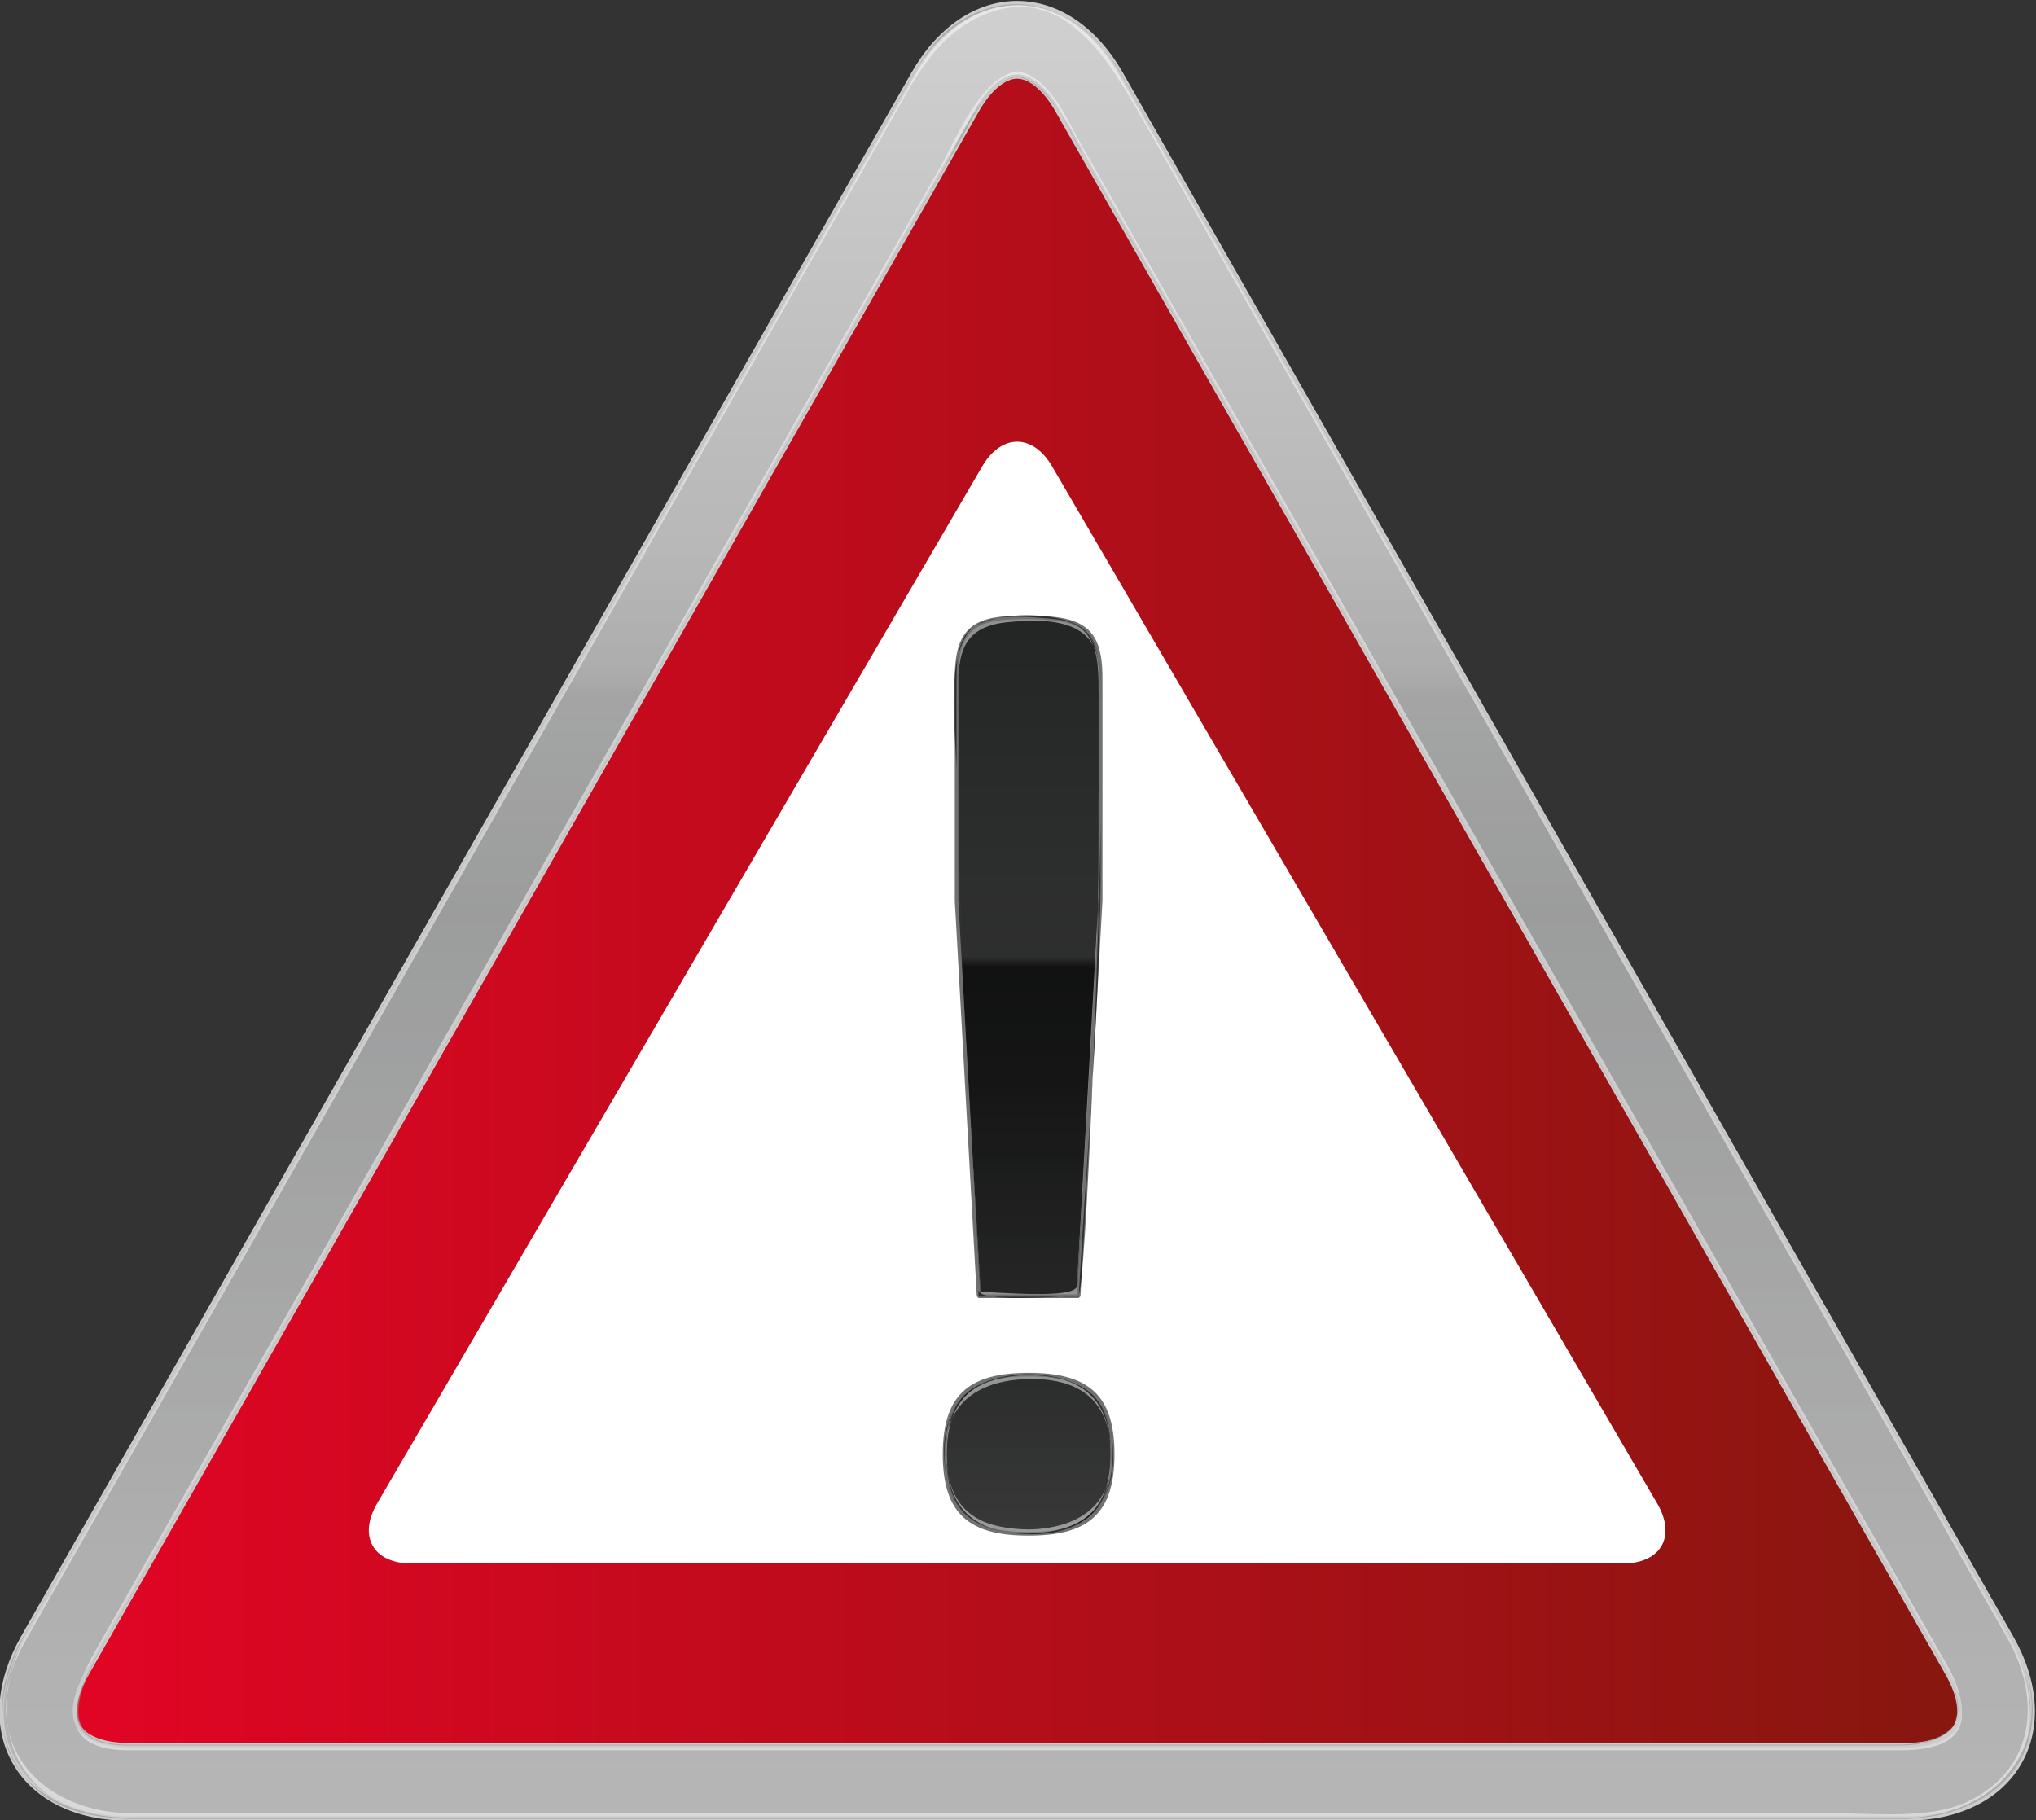 <?xml version="1.0" encoding="UTF-8" standalone="no"?>
<!-- Created with Inkscape (http://www.inkscape.org/) -->

<svg
   xmlns:dc="http://purl.org/dc/elements/1.1/"
   xmlns:cc="http://creativecommons.org/ns#"
   xmlns:rdf="http://www.w3.org/1999/02/22-rdf-syntax-ns#"
   xmlns:svg="http://www.w3.org/2000/svg"
   xmlns="http://www.w3.org/2000/svg"
   xmlns:sodipodi="http://sodipodi.sourceforge.net/DTD/sodipodi-0.dtd"
   xmlns:inkscape="http://www.inkscape.org/namespaces/inkscape"
   version="1.1"
   id="svg2"
   xml:space="preserve"
   width="371.022"
   height="331.731"
   viewBox="0 0 371.022 331.731"
   sodipodi:docname="Warning.svg"
   inkscape:version="0.92.1 r15371"><rect x="0" y="0" width="371.022" height="331.731" fill="#333333" stroke="none"/><defs
     id="defs6"><linearGradient
       x1="0"
       y1="0"
       x2="1"
       y2="0"
       gradientUnits="userSpaceOnUse"
       gradientTransform="matrix(-1.04e-5,238.167,238.167,1.04e-5,459.691,266.031)"
       spreadMethod="pad"
       id="linearGradient34"><stop
         style="stop-opacity:1;stop-color:#c7c6c7"
         offset="0"
         id="stop24" /><stop
         style="stop-opacity:1;stop-color:#b1b2b2"
         offset="0.618"
         id="stop26" /><stop
         style="stop-opacity:1;stop-color:#bebebe"
         offset="0.629"
         id="stop28" /><stop
         style="stop-opacity:1;stop-color:#b8b8b8"
         offset="0.983"
         id="stop30" /><stop
         style="stop-opacity:1;stop-color:#b8b8b8"
         offset="1"
         id="stop32" /></linearGradient><clipPath
       clipPathUnits="userSpaceOnUse"
       id="clipPath44"><path
         d="M 0,595.28 H 841.89 V 0 H 0 Z"
         id="path42"
         inkscape:connector-curvature="0" /></clipPath><clipPath
       clipPathUnits="userSpaceOnUse"
       id="clipPath52"><path
         d="M 325.86,504.199 H 593.523 V 266.031 H 325.86 Z"
         id="path50"
         inkscape:connector-curvature="0" /></clipPath><linearGradient
       x1="0"
       y1="0"
       x2="1"
       y2="0"
       gradientUnits="userSpaceOnUse"
       gradientTransform="matrix(-1.04e-5,238.167,238.167,1.04e-5,459.691,266.031)"
       spreadMethod="pad"
       id="linearGradient66"><stop
         style="stop-opacity:1;stop-color:#a6a6a6"
         offset="0"
         id="stop58" /><stop
         style="stop-opacity:1;stop-color:#838484"
         offset="0.5"
         id="stop60" /><stop
         style="stop-opacity:1;stop-color:#a6a6a6"
         offset="0.695"
         id="stop62" /><stop
         style="stop-opacity:1;stop-color:#a6a6a6"
         offset="1"
         id="stop64" /></linearGradient><clipPath
       clipPathUnits="userSpaceOnUse"
       id="clipPath88"><path
         d="M 325.86,504.199 H 593.523 V 266.031 H 325.86 Z"
         id="path86"
         inkscape:connector-curvature="0" /></clipPath><clipPath
       clipPathUnits="userSpaceOnUse"
       id="clipPath92"><path
         d="m 469.525,497.076 c -5.408,9.497 -14.255,9.497 -19.664,0 L 328.146,283.299 c -5.407,-9.497 -0.89,-17.268 10.039,-17.268 h 243.014 c 10.928,0 15.446,7.771 10.039,17.268 z"
         id="path90"
         inkscape:connector-curvature="0" /></clipPath><linearGradient
       x1="0"
       y1="0"
       x2="1"
       y2="0"
       gradientUnits="userSpaceOnUse"
       gradientTransform="matrix(-1.04e-5,-238.168,-238.168,1.04e-5,459.691,504.199)"
       spreadMethod="pad"
       id="linearGradient114"><stop
         style="stop-opacity:0.77;stop-color:#ffffff"
         offset="0"
         id="stop98" /><stop
         style="stop-opacity:0.65;stop-color:#ffffff"
         offset="0.203"
         id="stop100" /><stop
         style="stop-opacity:0.65;stop-color:#ffffff"
         offset="0.276"
         id="stop102" /><stop
         style="stop-opacity:0.65;stop-color:#ffffff"
         offset="0.346"
         id="stop104" /><stop
         style="stop-opacity:0.65;stop-color:#ffffff"
         offset="0.394"
         id="stop106" /><stop
         style="stop-opacity:0;stop-color:#ffffff"
         offset="0.511"
         id="stop108" /><stop
         style="stop-opacity:0.16;stop-color:#ffffff"
         offset="0.609"
         id="stop110" /><stop
         style="stop-opacity:0.16;stop-color:#ffffff"
         offset="1"
         id="stop112" /></linearGradient><mask
       maskUnits="userSpaceOnUse"
       x="0"
       y="0"
       width="1"
       height="1"
       id="mask116"><g
         id="g126"><g
           id="g124"><g
             id="g122"><g
               id="g120"><path
                 d="M -32768,32767 H 32767 V -32768 H -32768 Z"
                 style="fill:url(#linearGradient114);stroke:none"
                 id="path118"
                 inkscape:connector-curvature="0" /></g></g></g></g></mask><linearGradient
       x1="0"
       y1="0"
       x2="1"
       y2="0"
       gradientUnits="userSpaceOnUse"
       gradientTransform="matrix(-1.04e-5,-238.168,-238.168,1.04e-5,459.691,504.199)"
       spreadMethod="pad"
       id="linearGradient144"><stop
         style="stop-opacity:1;stop-color:#ffffff"
         offset="0"
         id="stop128" /><stop
         style="stop-opacity:1;stop-color:#ffffff"
         offset="0.203"
         id="stop130" /><stop
         style="stop-opacity:1;stop-color:#ffffff"
         offset="0.276"
         id="stop132" /><stop
         style="stop-opacity:1;stop-color:#ffffff"
         offset="0.346"
         id="stop134" /><stop
         style="stop-opacity:1;stop-color:#ffffff"
         offset="0.394"
         id="stop136" /><stop
         style="stop-opacity:1;stop-color:#ffffff"
         offset="0.511"
         id="stop138" /><stop
         style="stop-opacity:1;stop-color:#1b1c1c"
         offset="0.609"
         id="stop140" /><stop
         style="stop-opacity:1;stop-color:#1b1c1c"
         offset="1"
         id="stop142" /></linearGradient><clipPath
       clipPathUnits="userSpaceOnUse"
       id="clipPath170"><path
         d="M 326.505,504.108 H 593.259 V 266.021 H 326.505 Z"
         id="path168"
         inkscape:connector-curvature="0" /></clipPath><clipPath
       clipPathUnits="userSpaceOnUse"
       id="clipPath190"><path
         d="M 325.865,503.841 H 593.653 V 265.913 H 325.865 Z"
         id="path188"
         inkscape:connector-curvature="0" /></clipPath><linearGradient
       x1="0"
       y1="0"
       x2="1"
       y2="0"
       gradientUnits="userSpaceOnUse"
       gradientTransform="matrix(267.664,0,0,-267.664,325.86,385.115)"
       spreadMethod="pad"
       id="linearGradient218"><stop
         style="stop-opacity:1;stop-color:#e40425"
         offset="0"
         id="stop212" /><stop
         style="stop-opacity:1;stop-color:#86170f"
         offset="0.983"
         id="stop214" /><stop
         style="stop-opacity:1;stop-color:#86170f"
         offset="1"
         id="stop216" /></linearGradient><clipPath
       clipPathUnits="userSpaceOnUse"
       id="clipPath228"><path
         d="M 0,595.28 H 841.89 V 0 H 0 Z"
         id="path226"
         inkscape:connector-curvature="0" /></clipPath><clipPath
       clipPathUnits="userSpaceOnUse"
       id="clipPath236"><path
         d="M 325.86,504.199 H 593.523 V 266.031 H 325.86 Z"
         id="path234"
         inkscape:connector-curvature="0" /></clipPath><clipPath
       clipPathUnits="userSpaceOnUse"
       id="clipPath240"><path
         d="m 469.525,497.076 c -5.408,9.497 -14.255,9.497 -19.664,0 L 328.146,283.299 c -5.407,-9.497 -0.89,-17.268 10.039,-17.268 h 243.014 c 10.928,0 15.446,7.771 10.039,17.268 z"
         id="path238"
         inkscape:connector-curvature="0" /></clipPath><radialGradient
       fx="0"
       fy="0"
       cx="0"
       cy="0"
       r="1"
       gradientUnits="userSpaceOnUse"
       gradientTransform="matrix(197.606,0,0,-96.493,498.533,305.095)"
       spreadMethod="pad"
       id="radialGradient254"><stop
         style="stop-opacity:0;stop-color:#ffffff"
         offset="0"
         id="stop246" /><stop
         style="stop-opacity:0;stop-color:#ffffff"
         offset="0.444"
         id="stop248" /><stop
         style="stop-opacity:0;stop-color:#ffffff"
         offset="0.888"
         id="stop250" /><stop
         style="stop-opacity:0.54;stop-color:#ffffff"
         offset="1"
         id="stop252" /></radialGradient><mask
       maskUnits="userSpaceOnUse"
       x="0"
       y="0"
       width="1"
       height="1"
       id="mask256"><g
         id="g266"><g
           id="g264"><g
             id="g262"><g
               id="g260"><path
                 d="M -32768,32767 H 32767 V -32768 H -32768 Z"
                 style="fill:url(#radialGradient254);stroke:none"
                 id="path258"
                 inkscape:connector-curvature="0" /></g></g></g></g></mask><radialGradient
       fx="0"
       fy="0"
       cx="0"
       cy="0"
       r="1"
       gradientUnits="userSpaceOnUse"
       gradientTransform="matrix(197.606,0,0,-96.493,498.533,305.095)"
       spreadMethod="pad"
       id="radialGradient276"><stop
         style="stop-opacity:1;stop-color:#ffffff"
         offset="0"
         id="stop268" /><stop
         style="stop-opacity:1;stop-color:#ffffff"
         offset="0.444"
         id="stop270" /><stop
         style="stop-opacity:1;stop-color:#ffffff"
         offset="0.888"
         id="stop272" /><stop
         style="stop-opacity:1;stop-color:#ffffff"
         offset="1"
         id="stop274" /></radialGradient><clipPath
       clipPathUnits="userSpaceOnUse"
       id="clipPath302"><path
         d="M 327.379,503.075 H 592.425 V 266.981 H 327.379 Z"
         id="path300"
         inkscape:connector-curvature="0" /></clipPath><clipPath
       clipPathUnits="userSpaceOnUse"
       id="clipPath322"><path
         d="M 325.859,504.406 H 593.743 V 265.349 H 325.859 Z"
         id="path320"
         inkscape:connector-curvature="0" /></clipPath><linearGradient
       x1="0"
       y1="0"
       x2="1"
       y2="0"
       gradientUnits="userSpaceOnUse"
       gradientTransform="matrix(-1.08e-5,248.21,248.21,1.08e-5,459.691,261.01)"
       spreadMethod="pad"
       id="linearGradient354"><stop
         style="stop-opacity:1;stop-color:#c7c6c7"
         offset="0"
         id="stop344" /><stop
         style="stop-opacity:1;stop-color:#b1b2b2"
         offset="0.618"
         id="stop346" /><stop
         style="stop-opacity:1;stop-color:#bebebe"
         offset="0.629"
         id="stop348" /><stop
         style="stop-opacity:1;stop-color:#f9f9f9"
         offset="0.983"
         id="stop350" /><stop
         style="stop-opacity:1;stop-color:#f9f9f9"
         offset="1"
         id="stop352" /></linearGradient><clipPath
       clipPathUnits="userSpaceOnUse"
       id="clipPath364"><path
         d="M 0,595.28 H 841.89 V 0 H 0 Z"
         id="path362"
         inkscape:connector-curvature="0" /></clipPath><clipPath
       clipPathUnits="userSpaceOnUse"
       id="clipPath372"><path
         d="m 320.852,509.221 h 277.68 V 261.01 h -277.68 z"
         id="path370"
         inkscape:connector-curvature="0" /></clipPath><linearGradient
       x1="0"
       y1="0"
       x2="1"
       y2="0"
       gradientUnits="userSpaceOnUse"
       gradientTransform="matrix(-1.08e-5,248.21,248.21,1.08e-5,459.691,261.01)"
       spreadMethod="pad"
       id="linearGradient386"><stop
         style="stop-opacity:1;stop-color:#a6a6a6"
         offset="0"
         id="stop378" /><stop
         style="stop-opacity:1;stop-color:#838484"
         offset="0.5"
         id="stop380" /><stop
         style="stop-opacity:1;stop-color:#a6a6a6"
         offset="0.695"
         id="stop382" /><stop
         style="stop-opacity:1;stop-color:#a6a6a6"
         offset="1"
         id="stop384" /></linearGradient><clipPath
       clipPathUnits="userSpaceOnUse"
       id="clipPath408"><path
         d="m 320.852,509.221 h 277.68 V 261.01 h -277.68 z"
         id="path406"
         inkscape:connector-curvature="0" /></clipPath><clipPath
       clipPathUnits="userSpaceOnUse"
       id="clipPath412"><path
         d="m 459.693,499.177 c -1.789,0 -3.832,-1.714 -5.467,-4.586 L 332.51,280.814 c -1.669,-2.931 -2.08,-5.55 -1.129,-7.186 0.951,-1.637 3.431,-2.575 6.804,-2.575 h 243.014 c 3.373,0 5.853,0.938 6.804,2.575 0.951,1.636 0.54,4.255 -1.129,7.186 L 465.161,494.591 c -1.636,2.872 -3.679,4.586 -5.468,4.586 M 581.199,261.01 H 338.185 c -7.045,0 -12.69,2.759 -15.487,7.57 -2.797,4.811 -2.402,11.081 1.084,17.203 l 121.716,213.778 c 3.495,6.138 8.669,9.66 14.195,9.66 5.527,0 10.701,-3.522 14.196,-9.661 L 595.602,285.783 c 3.486,-6.122 3.88,-12.392 1.084,-17.203 -2.797,-4.811 -8.442,-7.57 -15.487,-7.57"
         id="path410"
         inkscape:connector-curvature="0" /></clipPath><linearGradient
       x1="0"
       y1="0"
       x2="1"
       y2="0"
       gradientUnits="userSpaceOnUse"
       gradientTransform="matrix(-1.08e-5,-248.211,-248.211,1.08e-5,459.692,509.221)"
       spreadMethod="pad"
       id="linearGradient434"><stop
         style="stop-opacity:0.77;stop-color:#ffffff"
         offset="0"
         id="stop418" /><stop
         style="stop-opacity:0.65;stop-color:#ffffff"
         offset="0.203"
         id="stop420" /><stop
         style="stop-opacity:0.65;stop-color:#ffffff"
         offset="0.276"
         id="stop422" /><stop
         style="stop-opacity:0.65;stop-color:#ffffff"
         offset="0.346"
         id="stop424" /><stop
         style="stop-opacity:0.65;stop-color:#ffffff"
         offset="0.394"
         id="stop426" /><stop
         style="stop-opacity:0;stop-color:#ffffff"
         offset="0.511"
         id="stop428" /><stop
         style="stop-opacity:0.16;stop-color:#ffffff"
         offset="0.609"
         id="stop430" /><stop
         style="stop-opacity:0.16;stop-color:#ffffff"
         offset="1"
         id="stop432" /></linearGradient><mask
       maskUnits="userSpaceOnUse"
       x="0"
       y="0"
       width="1"
       height="1"
       id="mask436"><g
         id="g446"><g
           id="g444"><g
             id="g442"><g
               id="g440"><path
                 d="M -32768,32767 H 32767 V -32768 H -32768 Z"
                 style="fill:url(#linearGradient434);stroke:none"
                 id="path438"
                 inkscape:connector-curvature="0" /></g></g></g></g></mask><linearGradient
       x1="0"
       y1="0"
       x2="1"
       y2="0"
       gradientUnits="userSpaceOnUse"
       gradientTransform="matrix(-1.08e-5,-248.211,-248.211,1.08e-5,459.692,509.221)"
       spreadMethod="pad"
       id="linearGradient464"><stop
         style="stop-opacity:1;stop-color:#ffffff"
         offset="0"
         id="stop448" /><stop
         style="stop-opacity:1;stop-color:#ffffff"
         offset="0.203"
         id="stop450" /><stop
         style="stop-opacity:1;stop-color:#ffffff"
         offset="0.276"
         id="stop452" /><stop
         style="stop-opacity:1;stop-color:#ffffff"
         offset="0.346"
         id="stop454" /><stop
         style="stop-opacity:1;stop-color:#ffffff"
         offset="0.394"
         id="stop456" /><stop
         style="stop-opacity:1;stop-color:#ffffff"
         offset="0.511"
         id="stop458" /><stop
         style="stop-opacity:1;stop-color:#1b1c1c"
         offset="0.609"
         id="stop460" /><stop
         style="stop-opacity:1;stop-color:#1b1c1c"
         offset="1"
         id="stop462" /></linearGradient><clipPath
       clipPathUnits="userSpaceOnUse"
       id="clipPath490"><path
         d="M 321.451,509.166 H 598.172 V 260.999 H 321.451 Z"
         id="path488"
         inkscape:connector-curvature="0" /></clipPath><clipPath
       clipPathUnits="userSpaceOnUse"
       id="clipPath514"><path
         d="M 320.888,509.077 H 598.531 V 260.949 H 320.888 Z"
         id="path512"
         inkscape:connector-curvature="0" /></clipPath><linearGradient
       x1="0"
       y1="0"
       x2="1"
       y2="0"
       gradientUnits="userSpaceOnUse"
       gradientTransform="matrix(-5.5e-6,125.308,125.308,5.5e-6,461.26,299.935)"
       spreadMethod="pad"
       id="linearGradient554"><stop
         style="stop-opacity:1;stop-color:#666666"
         offset="0"
         id="stop544" /><stop
         style="stop-opacity:1;stop-color:#1b1c1c"
         offset="0.618"
         id="stop546" /><stop
         style="stop-opacity:1;stop-color:#545554"
         offset="0.629"
         id="stop548" /><stop
         style="stop-opacity:1;stop-color:#3e3e3e"
         offset="0.983"
         id="stop550" /><stop
         style="stop-opacity:1;stop-color:#3e3e3e"
         offset="1"
         id="stop552" /></linearGradient><clipPath
       clipPathUnits="userSpaceOnUse"
       id="clipPath564"><path
         d="M 0,595.28 H 841.89 V 0 H 0 Z"
         id="path562"
         inkscape:connector-curvature="0" /></clipPath><clipPath
       clipPathUnits="userSpaceOnUse"
       id="clipPath572"><path
         d="m 449.768,425.243 h 22.984 V 299.935 h -22.984 z"
         id="path570"
         inkscape:connector-curvature="0" /></clipPath><linearGradient
       x1="0"
       y1="0"
       x2="1"
       y2="0"
       gradientUnits="userSpaceOnUse"
       gradientTransform="matrix(-5.5e-6,125.308,125.308,5.5e-6,461.26,299.935)"
       spreadMethod="pad"
       id="linearGradient586"><stop
         style="stop-opacity:1;stop-color:#0c0d0d"
         offset="0"
         id="stop578" /><stop
         style="stop-opacity:1;stop-color:#000000"
         offset="0.5"
         id="stop580" /><stop
         style="stop-opacity:1;stop-color:#0c0d0d"
         offset="0.695"
         id="stop582" /><stop
         style="stop-opacity:1;stop-color:#0c0d0d"
         offset="1"
         id="stop584" /></linearGradient><clipPath
       clipPathUnits="userSpaceOnUse"
       id="clipPath608"><path
         d="m 449.768,425.243 h 22.984 V 299.935 h -22.984 z"
         id="path606"
         inkscape:connector-curvature="0" /></clipPath><clipPath
       clipPathUnits="userSpaceOnUse"
       id="clipPath612"><path
         d="m 451.41,386.496 v 30.503 c 0,7.09 2.872,8.244 9.303,8.244 7.524,0 10.396,-1.154 10.396,-8.244 v -30.503 l -3.008,-54.08 H 454.42 Z m 9.85,-64.798 c 7.935,0 11.492,-2.802 11.492,-10.882 0,-8.08 -3.557,-10.881 -11.492,-10.881 -7.936,0 -11.492,2.801 -11.492,10.881 0,8.08 3.556,10.882 11.492,10.882"
         id="path610"
         inkscape:connector-curvature="0" /></clipPath><linearGradient
       x1="0"
       y1="0"
       x2="1"
       y2="0"
       gradientUnits="userSpaceOnUse"
       gradientTransform="matrix(-5.5e-6,-125.309,-125.309,5.5e-6,461.26,425.243)"
       spreadMethod="pad"
       id="linearGradient634"><stop
         style="stop-opacity:0.77;stop-color:#ffffff"
         offset="0"
         id="stop618" /><stop
         style="stop-opacity:0.65;stop-color:#ffffff"
         offset="0.203"
         id="stop620" /><stop
         style="stop-opacity:0.65;stop-color:#ffffff"
         offset="0.276"
         id="stop622" /><stop
         style="stop-opacity:0.65;stop-color:#ffffff"
         offset="0.346"
         id="stop624" /><stop
         style="stop-opacity:0.65;stop-color:#ffffff"
         offset="0.394"
         id="stop626" /><stop
         style="stop-opacity:0;stop-color:#ffffff"
         offset="0.511"
         id="stop628" /><stop
         style="stop-opacity:0.16;stop-color:#ffffff"
         offset="0.609"
         id="stop630" /><stop
         style="stop-opacity:0.16;stop-color:#ffffff"
         offset="1"
         id="stop632" /></linearGradient><mask
       maskUnits="userSpaceOnUse"
       x="0"
       y="0"
       width="1"
       height="1"
       id="mask636"><g
         id="g646"><g
           id="g644"><g
             id="g642"><g
               id="g640"><path
                 d="M -32768,32767 H 32767 V -32768 H -32768 Z"
                 style="fill:url(#linearGradient634);stroke:none"
                 id="path638"
                 inkscape:connector-curvature="0" /></g></g></g></g></mask><linearGradient
       x1="0"
       y1="0"
       x2="1"
       y2="0"
       gradientUnits="userSpaceOnUse"
       gradientTransform="matrix(-5.5e-6,-125.309,-125.309,5.5e-6,461.26,425.243)"
       spreadMethod="pad"
       id="linearGradient664"><stop
         style="stop-opacity:1;stop-color:#ffffff"
         offset="0"
         id="stop648" /><stop
         style="stop-opacity:1;stop-color:#ffffff"
         offset="0.203"
         id="stop650" /><stop
         style="stop-opacity:1;stop-color:#ffffff"
         offset="0.276"
         id="stop652" /><stop
         style="stop-opacity:1;stop-color:#ffffff"
         offset="0.346"
         id="stop654" /><stop
         style="stop-opacity:1;stop-color:#ffffff"
         offset="0.394"
         id="stop656" /><stop
         style="stop-opacity:1;stop-color:#ffffff"
         offset="0.511"
         id="stop658" /><stop
         style="stop-opacity:1;stop-color:#1b1c1c"
         offset="0.609"
         id="stop660" /><stop
         style="stop-opacity:1;stop-color:#1b1c1c"
         offset="1"
         id="stop662" /></linearGradient><clipPath
       clipPathUnits="userSpaceOnUse"
       id="clipPath690"><path
         d="m 449.928,425.46 h 22.664 V 299.926 h -22.664 z"
         id="path688"
         inkscape:connector-curvature="0" /></clipPath><clipPath
       clipPathUnits="userSpaceOnUse"
       id="clipPath714"><path
         d="m 449.687,425.531 h 23.146 V 299.88 h -23.146 z"
         id="path712"
         inkscape:connector-curvature="0" /></clipPath><linearGradient
       x1="0"
       y1="0"
       x2="1"
       y2="0"
       gradientUnits="userSpaceOnUse"
       gradientTransform="matrix(2.47,-75.309,-75.309,-2.47,463.81,247.731)"
       spreadMethod="pad"
       id="linearGradient746"><stop
         style="stop-opacity:1;stop-color:#e30613"
         offset="0"
         id="stop740" /><stop
         style="stop-opacity:1;stop-color:#931913"
         offset="0.983"
         id="stop742" /><stop
         style="stop-opacity:1;stop-color:#931913"
         offset="1"
         id="stop744" /></linearGradient><linearGradient
       x1="0"
       y1="0"
       x2="1"
       y2="0"
       gradientUnits="userSpaceOnUse"
       gradientTransform="matrix(2.47,-75.309,-75.309,-2.47,463.81,247.731)"
       spreadMethod="pad"
       id="linearGradient768"><stop
         style="stop-opacity:1;stop-color:#e30613"
         offset="0"
         id="stop762" /><stop
         style="stop-opacity:1;stop-color:#931913"
         offset="0.983"
         id="stop764" /><stop
         style="stop-opacity:1;stop-color:#931913"
         offset="1"
         id="stop766" /></linearGradient><linearGradient
       x1="0"
       y1="0"
       x2="1"
       y2="0"
       gradientUnits="userSpaceOnUse"
       gradientTransform="matrix(2.47,-75.309,-75.309,-2.47,463.81,247.731)"
       spreadMethod="pad"
       id="linearGradient790"><stop
         style="stop-opacity:1;stop-color:#e30613"
         offset="0"
         id="stop784" /><stop
         style="stop-opacity:1;stop-color:#931913"
         offset="0.983"
         id="stop786" /><stop
         style="stop-opacity:1;stop-color:#931913"
         offset="1"
         id="stop788" /></linearGradient><linearGradient
       x1="0"
       y1="0"
       x2="1"
       y2="0"
       gradientUnits="userSpaceOnUse"
       gradientTransform="matrix(2.47,-75.309,-75.309,-2.47,463.81,247.731)"
       spreadMethod="pad"
       id="linearGradient812"><stop
         style="stop-opacity:1;stop-color:#e30613"
         offset="0"
         id="stop806" /><stop
         style="stop-opacity:1;stop-color:#931913"
         offset="0.983"
         id="stop808" /><stop
         style="stop-opacity:1;stop-color:#931913"
         offset="1"
         id="stop810" /></linearGradient><linearGradient
       x1="0"
       y1="0"
       x2="1"
       y2="0"
       gradientUnits="userSpaceOnUse"
       gradientTransform="matrix(2.47,-75.309,-75.309,-2.47,463.81,247.731)"
       spreadMethod="pad"
       id="linearGradient834"><stop
         style="stop-opacity:1;stop-color:#e30613"
         offset="0"
         id="stop828" /><stop
         style="stop-opacity:1;stop-color:#931913"
         offset="0.983"
         id="stop830" /><stop
         style="stop-opacity:1;stop-color:#931913"
         offset="1"
         id="stop832" /></linearGradient><linearGradient
       x1="0"
       y1="0"
       x2="1"
       y2="0"
       gradientUnits="userSpaceOnUse"
       gradientTransform="matrix(2.47,-75.309,-75.309,-2.47,463.81,247.731)"
       spreadMethod="pad"
       id="linearGradient856"><stop
         style="stop-opacity:1;stop-color:#e30613"
         offset="0"
         id="stop850" /><stop
         style="stop-opacity:1;stop-color:#931913"
         offset="0.983"
         id="stop852" /><stop
         style="stop-opacity:1;stop-color:#931913"
         offset="1"
         id="stop854" /></linearGradient><linearGradient
       x1="0"
       y1="0"
       x2="1"
       y2="0"
       gradientUnits="userSpaceOnUse"
       gradientTransform="matrix(2.47,-75.309,-75.309,-2.47,463.81,247.731)"
       spreadMethod="pad"
       id="linearGradient878"><stop
         style="stop-opacity:1;stop-color:#e30613"
         offset="0"
         id="stop872" /><stop
         style="stop-opacity:1;stop-color:#931913"
         offset="0.983"
         id="stop874" /><stop
         style="stop-opacity:1;stop-color:#931913"
         offset="1"
         id="stop876" /></linearGradient><linearGradient
       x1="0"
       y1="0"
       x2="1"
       y2="0"
       gradientUnits="userSpaceOnUse"
       gradientTransform="matrix(2.47,-75.309,-75.309,-2.47,463.81,247.731)"
       spreadMethod="pad"
       id="linearGradient900"><stop
         style="stop-opacity:1;stop-color:#e30613"
         offset="0"
         id="stop894" /><stop
         style="stop-opacity:1;stop-color:#931913"
         offset="0.983"
         id="stop896" /><stop
         style="stop-opacity:1;stop-color:#931913"
         offset="1"
         id="stop898" /></linearGradient><linearGradient
       x1="0"
       y1="0"
       x2="1"
       y2="0"
       gradientUnits="userSpaceOnUse"
       gradientTransform="matrix(2.47,-75.309,-75.309,-2.47,463.81,247.731)"
       spreadMethod="pad"
       id="linearGradient922"><stop
         style="stop-opacity:1;stop-color:#e30613"
         offset="0"
         id="stop916" /><stop
         style="stop-opacity:1;stop-color:#931913"
         offset="0.983"
         id="stop918" /><stop
         style="stop-opacity:1;stop-color:#931913"
         offset="1"
         id="stop920" /></linearGradient><clipPath
       clipPathUnits="userSpaceOnUse"
       id="clipPath932"><path
         d="M 0,595.28 H 841.89 V 0 H 0 Z"
         id="path930"
         inkscape:connector-curvature="0" /></clipPath><clipPath
       clipPathUnits="userSpaceOnUse"
       id="clipPath940"><path
         d="M 216.008,243.158 H 714.185 V 173.865 H 216.008 Z"
         id="path938"
         inkscape:connector-curvature="0" /></clipPath><clipPath
       clipPathUnits="userSpaceOnUse"
       id="clipPath944"><path
         d="m 216.008,241.556 h 13.36 v -66.087 h -13.36 z"
         id="path942"
         inkscape:connector-curvature="0" /></clipPath><radialGradient
       fx="0"
       fy="0"
       cx="0"
       cy="0"
       r="1"
       gradientUnits="userSpaceOnUse"
       gradientTransform="matrix(340.847,0,0,-166.439,537.389,185.23)"
       spreadMethod="pad"
       id="radialGradient958"><stop
         style="stop-opacity:0;stop-color:#ffffff"
         offset="0"
         id="stop950" /><stop
         style="stop-opacity:0;stop-color:#ffffff"
         offset="0.444"
         id="stop952" /><stop
         style="stop-opacity:0;stop-color:#ffffff"
         offset="0.888"
         id="stop954" /><stop
         style="stop-opacity:0.54;stop-color:#ffffff"
         offset="1"
         id="stop956" /></radialGradient><mask
       maskUnits="userSpaceOnUse"
       x="0"
       y="0"
       width="1"
       height="1"
       id="mask960"><g
         id="g970"><g
           id="g968"><g
             id="g966"><g
               id="g964"><path
                 d="M -32768,32767 H 32767 V -32768 H -32768 Z"
                 style="fill:url(#radialGradient958);stroke:none"
                 id="path962"
                 inkscape:connector-curvature="0" /></g></g></g></g></mask><radialGradient
       fx="0"
       fy="0"
       cx="0"
       cy="0"
       r="1"
       gradientUnits="userSpaceOnUse"
       gradientTransform="matrix(340.847,0,0,-166.439,537.389,185.23)"
       spreadMethod="pad"
       id="radialGradient980"><stop
         style="stop-opacity:1;stop-color:#ffffff"
         offset="0"
         id="stop972" /><stop
         style="stop-opacity:1;stop-color:#ffffff"
         offset="0.444"
         id="stop974" /><stop
         style="stop-opacity:1;stop-color:#ffffff"
         offset="0.888"
         id="stop976" /><stop
         style="stop-opacity:1;stop-color:#ffffff"
         offset="1"
         id="stop978" /></radialGradient><clipPath
       clipPathUnits="userSpaceOnUse"
       id="clipPath984"><path
         d="m 241.75,241.556 h 21.554 l 11.222,-46.849 h 0.178 l 11.579,46.849 h 21.286 v -66.087 h -12.825 v 49.877 h -0.179 l -13.627,-49.877 h -12.736 l -13.449,49.877 h -0.178 V 175.469 H 241.75 Z"
         id="path982"
         inkscape:connector-curvature="0" /></clipPath><radialGradient
       fx="0"
       fy="0"
       cx="0"
       cy="0"
       r="1"
       gradientUnits="userSpaceOnUse"
       gradientTransform="matrix(340.847,0,0,-166.439,537.389,185.23)"
       spreadMethod="pad"
       id="radialGradient998"><stop
         style="stop-opacity:0;stop-color:#ffffff"
         offset="0"
         id="stop990" /><stop
         style="stop-opacity:0;stop-color:#ffffff"
         offset="0.444"
         id="stop992" /><stop
         style="stop-opacity:0;stop-color:#ffffff"
         offset="0.888"
         id="stop994" /><stop
         style="stop-opacity:0.54;stop-color:#ffffff"
         offset="1"
         id="stop996" /></radialGradient><mask
       maskUnits="userSpaceOnUse"
       x="0"
       y="0"
       width="1"
       height="1"
       id="mask1000"><g
         id="g1010"><g
           id="g1008"><g
             id="g1006"><g
               id="g1004"><path
                 d="M -32768,32767 H 32767 V -32768 H -32768 Z"
                 style="fill:url(#radialGradient998);stroke:none"
                 id="path1002"
                 inkscape:connector-curvature="0" /></g></g></g></g></mask><radialGradient
       fx="0"
       fy="0"
       cx="0"
       cy="0"
       r="1"
       gradientUnits="userSpaceOnUse"
       gradientTransform="matrix(340.847,0,0,-166.439,537.389,185.23)"
       spreadMethod="pad"
       id="radialGradient1020"><stop
         style="stop-opacity:1;stop-color:#ffffff"
         offset="0"
         id="stop1012" /><stop
         style="stop-opacity:1;stop-color:#ffffff"
         offset="0.444"
         id="stop1014" /><stop
         style="stop-opacity:1;stop-color:#ffffff"
         offset="0.888"
         id="stop1016" /><stop
         style="stop-opacity:1;stop-color:#ffffff"
         offset="1"
         id="stop1018" /></radialGradient><clipPath
       clipPathUnits="userSpaceOnUse"
       id="clipPath1024"><path
         d="m 334.294,208.602 h 12.915 c 4.454,0 9.797,2.493 9.797,10.242 0,9.085 -6.234,9.351 -12.914,9.351 h -9.798 z m -13.359,32.954 h 27.877 c 14.162,0 21.554,-6.502 21.554,-21.644 0,-15.052 -10.242,-23.067 -22.979,-23.067 h -13.093 v -21.376 h -13.359 z"
         id="path1022"
         inkscape:connector-curvature="0" /></clipPath><radialGradient
       fx="0"
       fy="0"
       cx="0"
       cy="0"
       r="1"
       gradientUnits="userSpaceOnUse"
       gradientTransform="matrix(340.847,0,0,-166.439,537.389,185.23)"
       spreadMethod="pad"
       id="radialGradient1038"><stop
         style="stop-opacity:0;stop-color:#ffffff"
         offset="0"
         id="stop1030" /><stop
         style="stop-opacity:0;stop-color:#ffffff"
         offset="0.444"
         id="stop1032" /><stop
         style="stop-opacity:0;stop-color:#ffffff"
         offset="0.888"
         id="stop1034" /><stop
         style="stop-opacity:0.54;stop-color:#ffffff"
         offset="1"
         id="stop1036" /></radialGradient><mask
       maskUnits="userSpaceOnUse"
       x="0"
       y="0"
       width="1"
       height="1"
       id="mask1040"><g
         id="g1050"><g
           id="g1048"><g
             id="g1046"><g
               id="g1044"><path
                 d="M -32768,32767 H 32767 V -32768 H -32768 Z"
                 style="fill:url(#radialGradient1038);stroke:none"
                 id="path1042"
                 inkscape:connector-curvature="0" /></g></g></g></g></mask><radialGradient
       fx="0"
       fy="0"
       cx="0"
       cy="0"
       r="1"
       gradientUnits="userSpaceOnUse"
       gradientTransform="matrix(340.847,0,0,-166.439,537.389,185.23)"
       spreadMethod="pad"
       id="radialGradient1060"><stop
         style="stop-opacity:1;stop-color:#ffffff"
         offset="0"
         id="stop1052" /><stop
         style="stop-opacity:1;stop-color:#ffffff"
         offset="0.444"
         id="stop1054" /><stop
         style="stop-opacity:1;stop-color:#ffffff"
         offset="0.888"
         id="stop1056" /><stop
         style="stop-opacity:1;stop-color:#ffffff"
         offset="1"
         id="stop1058" /></radialGradient><clipPath
       clipPathUnits="userSpaceOnUse"
       id="clipPath1064"><path
         d="m 405.819,229.265 c -11.846,0 -15.854,-8.908 -15.854,-19.328 0,-11.133 3.118,-24.315 15.854,-24.315 12.736,0 15.853,13.182 15.853,24.315 0,10.42 -4.007,19.328 -15.853,19.328 m 0,-55.4 c -21.376,0 -28.679,18.348 -28.679,36.873 0,19.951 7.125,32.42 28.679,32.42 21.554,0 28.679,-12.469 28.679,-32.42 0,-18.525 -7.304,-36.873 -28.679,-36.873"
         id="path1062"
         inkscape:connector-curvature="0" /></clipPath><radialGradient
       fx="0"
       fy="0"
       cx="0"
       cy="0"
       r="1"
       gradientUnits="userSpaceOnUse"
       gradientTransform="matrix(340.847,0,0,-166.439,537.389,185.23)"
       spreadMethod="pad"
       id="radialGradient1078"><stop
         style="stop-opacity:0;stop-color:#ffffff"
         offset="0"
         id="stop1070" /><stop
         style="stop-opacity:0;stop-color:#ffffff"
         offset="0.444"
         id="stop1072" /><stop
         style="stop-opacity:0;stop-color:#ffffff"
         offset="0.888"
         id="stop1074" /><stop
         style="stop-opacity:0.54;stop-color:#ffffff"
         offset="1"
         id="stop1076" /></radialGradient><mask
       maskUnits="userSpaceOnUse"
       x="0"
       y="0"
       width="1"
       height="1"
       id="mask1080"><g
         id="g1090"><g
           id="g1088"><g
             id="g1086"><g
               id="g1084"><path
                 d="M -32768,32767 H 32767 V -32768 H -32768 Z"
                 style="fill:url(#radialGradient1078);stroke:none"
                 id="path1082"
                 inkscape:connector-curvature="0" /></g></g></g></g></mask><radialGradient
       fx="0"
       fy="0"
       cx="0"
       cy="0"
       r="1"
       gradientUnits="userSpaceOnUse"
       gradientTransform="matrix(340.847,0,0,-166.439,537.389,185.23)"
       spreadMethod="pad"
       id="radialGradient1100"><stop
         style="stop-opacity:1;stop-color:#ffffff"
         offset="0"
         id="stop1092" /><stop
         style="stop-opacity:1;stop-color:#ffffff"
         offset="0.444"
         id="stop1094" /><stop
         style="stop-opacity:1;stop-color:#ffffff"
         offset="0.888"
         id="stop1096" /><stop
         style="stop-opacity:1;stop-color:#ffffff"
         offset="1"
         id="stop1098" /></radialGradient><clipPath
       clipPathUnits="userSpaceOnUse"
       id="clipPath1104"><path
         d="m 457.838,212.52 h 11.4 c 5.522,0 10.866,1.247 10.866,8.461 0,5.344 -3.831,7.748 -9.886,7.748 h -12.38 z m 0.355,-8.639 h -0.177 v -28.412 h -13.361 v 66.087 h 30.728 c 10.153,0 18.081,-5.344 18.081,-17.992 0,-13.627 -7.571,-19.594 -20.397,-19.417 l 22.445,-28.678 H 478.59 Z"
         id="path1102"
         inkscape:connector-curvature="0" /></clipPath><radialGradient
       fx="0"
       fy="0"
       cx="0"
       cy="0"
       r="1"
       gradientUnits="userSpaceOnUse"
       gradientTransform="matrix(340.847,0,0,-166.439,537.389,185.23)"
       spreadMethod="pad"
       id="radialGradient1118"><stop
         style="stop-opacity:0;stop-color:#ffffff"
         offset="0"
         id="stop1110" /><stop
         style="stop-opacity:0;stop-color:#ffffff"
         offset="0.444"
         id="stop1112" /><stop
         style="stop-opacity:0;stop-color:#ffffff"
         offset="0.888"
         id="stop1114" /><stop
         style="stop-opacity:0.54;stop-color:#ffffff"
         offset="1"
         id="stop1116" /></radialGradient><mask
       maskUnits="userSpaceOnUse"
       x="0"
       y="0"
       width="1"
       height="1"
       id="mask1120"><g
         id="g1130"><g
           id="g1128"><g
             id="g1126"><g
               id="g1124"><path
                 d="M -32768,32767 H 32767 V -32768 H -32768 Z"
                 style="fill:url(#radialGradient1118);stroke:none"
                 id="path1122"
                 inkscape:connector-curvature="0" /></g></g></g></g></mask><radialGradient
       fx="0"
       fy="0"
       cx="0"
       cy="0"
       r="1"
       gradientUnits="userSpaceOnUse"
       gradientTransform="matrix(340.847,0,0,-166.439,537.389,185.23)"
       spreadMethod="pad"
       id="radialGradient1140"><stop
         style="stop-opacity:1;stop-color:#ffffff"
         offset="0"
         id="stop1132" /><stop
         style="stop-opacity:1;stop-color:#ffffff"
         offset="0.444"
         id="stop1134" /><stop
         style="stop-opacity:1;stop-color:#ffffff"
         offset="0.888"
         id="stop1136" /><stop
         style="stop-opacity:1;stop-color:#ffffff"
         offset="1"
         id="stop1138" /></radialGradient><clipPath
       clipPathUnits="userSpaceOnUse"
       id="clipPath1144"><path
         d="m 515.467,228.195 h -17.012 v 13.361 h 47.384 v -13.361 h -17.012 v -52.726 h -13.36 z"
         id="path1142"
         inkscape:connector-curvature="0" /></clipPath><radialGradient
       fx="0"
       fy="0"
       cx="0"
       cy="0"
       r="1"
       gradientUnits="userSpaceOnUse"
       gradientTransform="matrix(340.847,0,0,-166.439,537.389,185.23)"
       spreadMethod="pad"
       id="radialGradient1158"><stop
         style="stop-opacity:0;stop-color:#ffffff"
         offset="0"
         id="stop1150" /><stop
         style="stop-opacity:0;stop-color:#ffffff"
         offset="0.444"
         id="stop1152" /><stop
         style="stop-opacity:0;stop-color:#ffffff"
         offset="0.888"
         id="stop1154" /><stop
         style="stop-opacity:0.54;stop-color:#ffffff"
         offset="1"
         id="stop1156" /></radialGradient><mask
       maskUnits="userSpaceOnUse"
       x="0"
       y="0"
       width="1"
       height="1"
       id="mask1160"><g
         id="g1170"><g
           id="g1168"><g
             id="g1166"><g
               id="g1164"><path
                 d="M -32768,32767 H 32767 V -32768 H -32768 Z"
                 style="fill:url(#radialGradient1158);stroke:none"
                 id="path1162"
                 inkscape:connector-curvature="0" /></g></g></g></g></mask><radialGradient
       fx="0"
       fy="0"
       cx="0"
       cy="0"
       r="1"
       gradientUnits="userSpaceOnUse"
       gradientTransform="matrix(340.847,0,0,-166.439,537.389,185.23)"
       spreadMethod="pad"
       id="radialGradient1180"><stop
         style="stop-opacity:1;stop-color:#ffffff"
         offset="0"
         id="stop1172" /><stop
         style="stop-opacity:1;stop-color:#ffffff"
         offset="0.444"
         id="stop1174" /><stop
         style="stop-opacity:1;stop-color:#ffffff"
         offset="0.888"
         id="stop1176" /><stop
         style="stop-opacity:1;stop-color:#ffffff"
         offset="1"
         id="stop1178" /></radialGradient><clipPath
       clipPathUnits="userSpaceOnUse"
       id="clipPath1184"><path
         d="m 563.745,204.059 h 15.765 l -7.749,28.412 h -0.179 z m 36.694,-28.59 h -13.804 l -4.543,16.299 h -20.663 l -4.631,-16.299 h -13.806 l 18.437,66.087 h 21.019 z"
         id="path1182"
         inkscape:connector-curvature="0" /></clipPath><radialGradient
       fx="0"
       fy="0"
       cx="0"
       cy="0"
       r="1"
       gradientUnits="userSpaceOnUse"
       gradientTransform="matrix(340.847,0,0,-166.439,537.389,185.23)"
       spreadMethod="pad"
       id="radialGradient1198"><stop
         style="stop-opacity:0;stop-color:#ffffff"
         offset="0"
         id="stop1190" /><stop
         style="stop-opacity:0;stop-color:#ffffff"
         offset="0.444"
         id="stop1192" /><stop
         style="stop-opacity:0;stop-color:#ffffff"
         offset="0.888"
         id="stop1194" /><stop
         style="stop-opacity:0.54;stop-color:#ffffff"
         offset="1"
         id="stop1196" /></radialGradient><mask
       maskUnits="userSpaceOnUse"
       x="0"
       y="0"
       width="1"
       height="1"
       id="mask1200"><g
         id="g1210"><g
           id="g1208"><g
             id="g1206"><g
               id="g1204"><path
                 d="M -32768,32767 H 32767 V -32768 H -32768 Z"
                 style="fill:url(#radialGradient1198);stroke:none"
                 id="path1202"
                 inkscape:connector-curvature="0" /></g></g></g></g></mask><radialGradient
       fx="0"
       fy="0"
       cx="0"
       cy="0"
       r="1"
       gradientUnits="userSpaceOnUse"
       gradientTransform="matrix(340.847,0,0,-166.439,537.389,185.23)"
       spreadMethod="pad"
       id="radialGradient1220"><stop
         style="stop-opacity:1;stop-color:#ffffff"
         offset="0"
         id="stop1212" /><stop
         style="stop-opacity:1;stop-color:#ffffff"
         offset="0.444"
         id="stop1214" /><stop
         style="stop-opacity:1;stop-color:#ffffff"
         offset="0.888"
         id="stop1216" /><stop
         style="stop-opacity:1;stop-color:#ffffff"
         offset="1"
         id="stop1218" /></radialGradient><clipPath
       clipPathUnits="userSpaceOnUse"
       id="clipPath1224"><path
         d="m 659.316,175.469 h -16.922 l -21.554,50.322 h -0.178 v -50.322 h -12.825 v 66.087 h 19.95 l 18.525,-44.445 h 0.179 v 44.445 h 12.825 z"
         id="path1222"
         inkscape:connector-curvature="0" /></clipPath><radialGradient
       fx="0"
       fy="0"
       cx="0"
       cy="0"
       r="1"
       gradientUnits="userSpaceOnUse"
       gradientTransform="matrix(340.847,0,0,-166.439,537.389,185.23)"
       spreadMethod="pad"
       id="radialGradient1238"><stop
         style="stop-opacity:0;stop-color:#ffffff"
         offset="0"
         id="stop1230" /><stop
         style="stop-opacity:0;stop-color:#ffffff"
         offset="0.444"
         id="stop1232" /><stop
         style="stop-opacity:0;stop-color:#ffffff"
         offset="0.888"
         id="stop1234" /><stop
         style="stop-opacity:0.54;stop-color:#ffffff"
         offset="1"
         id="stop1236" /></radialGradient><mask
       maskUnits="userSpaceOnUse"
       x="0"
       y="0"
       width="1"
       height="1"
       id="mask1240"><g
         id="g1250"><g
           id="g1248"><g
             id="g1246"><g
               id="g1244"><path
                 d="M -32768,32767 H 32767 V -32768 H -32768 Z"
                 style="fill:url(#radialGradient1238);stroke:none"
                 id="path1242"
                 inkscape:connector-curvature="0" /></g></g></g></g></mask><radialGradient
       fx="0"
       fy="0"
       cx="0"
       cy="0"
       r="1"
       gradientUnits="userSpaceOnUse"
       gradientTransform="matrix(340.847,0,0,-166.439,537.389,185.23)"
       spreadMethod="pad"
       id="radialGradient1260"><stop
         style="stop-opacity:1;stop-color:#ffffff"
         offset="0"
         id="stop1252" /><stop
         style="stop-opacity:1;stop-color:#ffffff"
         offset="0.444"
         id="stop1254" /><stop
         style="stop-opacity:1;stop-color:#ffffff"
         offset="0.888"
         id="stop1256" /><stop
         style="stop-opacity:1;stop-color:#ffffff"
         offset="1"
         id="stop1258" /></radialGradient><clipPath
       clipPathUnits="userSpaceOnUse"
       id="clipPath1264"><path
         d="m 683.813,228.195 h -17.011 v 13.361 h 47.383 v -13.361 h -17.011 v -52.726 h -13.361 z"
         id="path1262"
         inkscape:connector-curvature="0" /></clipPath><radialGradient
       fx="0"
       fy="0"
       cx="0"
       cy="0"
       r="1"
       gradientUnits="userSpaceOnUse"
       gradientTransform="matrix(340.847,0,0,-166.439,537.389,185.23)"
       spreadMethod="pad"
       id="radialGradient1278"><stop
         style="stop-opacity:0;stop-color:#ffffff"
         offset="0"
         id="stop1270" /><stop
         style="stop-opacity:0;stop-color:#ffffff"
         offset="0.444"
         id="stop1272" /><stop
         style="stop-opacity:0;stop-color:#ffffff"
         offset="0.888"
         id="stop1274" /><stop
         style="stop-opacity:0.54;stop-color:#ffffff"
         offset="1"
         id="stop1276" /></radialGradient><mask
       maskUnits="userSpaceOnUse"
       x="0"
       y="0"
       width="1"
       height="1"
       id="mask1280"><g
         id="g1290"><g
           id="g1288"><g
             id="g1286"><g
               id="g1284"><path
                 d="M -32768,32767 H 32767 V -32768 H -32768 Z"
                 style="fill:url(#radialGradient1278);stroke:none"
                 id="path1282"
                 inkscape:connector-curvature="0" /></g></g></g></g></mask><radialGradient
       fx="0"
       fy="0"
       cx="0"
       cy="0"
       r="1"
       gradientUnits="userSpaceOnUse"
       gradientTransform="matrix(340.847,0,0,-166.439,537.389,185.23)"
       spreadMethod="pad"
       id="radialGradient1300"><stop
         style="stop-opacity:1;stop-color:#ffffff"
         offset="0"
         id="stop1292" /><stop
         style="stop-opacity:1;stop-color:#ffffff"
         offset="0.444"
         id="stop1294" /><stop
         style="stop-opacity:1;stop-color:#ffffff"
         offset="0.888"
         id="stop1296" /><stop
         style="stop-opacity:1;stop-color:#ffffff"
         offset="1"
         id="stop1298" /></radialGradient><clipPath
       clipPathUnits="userSpaceOnUse"
       id="clipPath1438"><path
         d="M 217.205,242.418 H 712.987 V 174.815 H 217.205 Z"
         id="path1436"
         inkscape:connector-curvature="0" /></clipPath><clipPath
       clipPathUnits="userSpaceOnUse"
       id="clipPath1536"><path
         d="M 216.001,243.787 H 714.263 V 173.24 H 216.001 Z"
         id="path1534"
         inkscape:connector-curvature="0" /></clipPath></defs><sodipodi:namedview
     pagecolor="#ffffff"
     bordercolor="#666666"
     borderopacity="1"
     objecttolerance="10"
     gridtolerance="10"
     guidetolerance="10"
     inkscape:pageopacity="0"
     inkscape:pageshadow="2"
     inkscape:window-width="1536"
     inkscape:window-height="801"
     id="namedview4"
     showgrid="false"
     fit-margin-top="0"
     fit-margin-left="0"
     fit-margin-right="0"
     fit-margin-bottom="0"
     inkscape:zoom="1.1893563"
     inkscape:cx="127.19799"
     inkscape:cy="191.54351"
     inkscape:window-x="-8"
     inkscape:window-y="-8"
     inkscape:window-maximized="1"
     inkscape:current-layer="g10" /><g
     id="g10"
     inkscape:groupmode="layer"
     inkscape:label="important-1702878"
     transform="matrix(1.333,0,0,-1.333,-427.412,679.352)"><g
       id="g12"><g
         id="g14"><g
           id="g20"><g
             id="g22"><path
               d="M 449.861,497.075 328.146,283.298 c -5.407,-9.496 -0.89,-17.267 10.039,-17.267 v 0 h 243.014 c 10.928,0 15.445,7.771 10.039,17.267 v 0 L 469.525,497.075 c -2.704,4.749 -6.268,7.124 -9.832,7.124 v 0 c -3.564,0 -7.128,-2.375 -9.832,-7.124"
               style="fill:url(#linearGradient34);stroke:none"
               id="path36"
               inkscape:connector-curvature="0" /></g></g></g></g><g
       id="g38"><g
         id="g40"
         clip-path="url(#clipPath44)"><g
           id="g46"><g
             id="g48" /><g
             id="g80"><g
               clip-path="url(#clipPath52)"
               id="g78"
               style="opacity:0.51"><g
                 id="g76"><g
                   id="g74"><g
                     id="g72"><g
                       id="g70"><path
                         d="m 469.525,497.076 c -5.408,9.497 -14.255,9.497 -19.664,0 L 328.146,283.299 c -5.407,-9.497 -0.89,-17.268 10.039,-17.268 h 243.014 c 10.928,0 15.446,7.771 10.039,17.268 z"
                         style="fill:url(#linearGradient66);stroke:none"
                         id="path68"
                         inkscape:connector-curvature="0" /></g></g></g></g></g></g></g><g
           id="g82"><g
             id="g84" /><g
             id="g162"><g
               clip-path="url(#clipPath88)"
               id="g160"
               style="opacity:0.7"><g
                 id="g158"><g
                   clip-path="url(#clipPath92)"
                   id="g156"><g
                     id="g154"><g
                       id="g146" /><g
                       mask="url(#mask116)"
                       id="g152"><g
                         id="g150"><path
                           d="m 469.525,497.076 c -5.408,9.497 -14.255,9.497 -19.664,0 L 328.146,283.299 c -5.407,-9.497 -0.89,-17.268 10.039,-17.268 h 243.014 c 10.928,0 15.446,7.771 10.039,17.268 z"
                           style="fill:url(#linearGradient144);stroke:none"
                           id="path148"
                           inkscape:connector-curvature="0" /></g></g></g></g></g></g></g></g><g
           id="g164"><g
             id="g166" /><g
             id="g178"><g
               clip-path="url(#clipPath170)"
               id="g176"
               style="opacity:0.49"><g
                 transform="translate(338.185,266.747)"
                 id="g174"><path
                   d="m 0,0 c -9.761,0.336 -14.757,7.189 -9.519,16.39 0.899,1.578 1.798,3.156 2.696,4.734 4.381,7.694 8.761,15.388 13.141,23.081 14.853,26.087 29.707,52.175 44.56,78.263 l 44.705,78.519 c 4.441,7.8 8.882,15.599 13.323,23.399 4.094,7.193 10.3,17.468 19.323,9.197 3.531,-3.238 5.908,-9.244 8.225,-13.312 5.129,-9.011 10.259,-18.021 15.389,-27.03 15.407,-27.062 30.815,-54.123 46.222,-81.184 14.195,-24.934 28.392,-49.868 42.588,-74.802 3.615,-6.351 7.231,-12.701 10.847,-19.052 1.307,-2.296 2.465,-4.467 3.202,-7.072 C 256.969,3.102 248.372,0 242.243,0 H 92.302 0 c -0.005,0 -0.005,-0.727 0,-0.727 h 138.93 83.708 19.178 c 4.643,0 9.259,0.781 12.038,4.898 2.465,3.651 0.672,9.442 -1.174,12.685 -23.631,41.505 -47.262,83.009 -70.891,124.514 -13.681,24.028 -27.361,48.057 -41.042,72.086 -3.067,5.387 -6.134,10.774 -9.202,16.161 -2.67,4.689 -6.541,8.836 -12.394,7.485 -3.906,-0.902 -6.152,-4.802 -8.008,-8.061 C 85.672,184.306 60.203,139.571 34.732,94.836 22.871,74.002 11.009,53.169 -0.854,32.335 -3.591,27.526 -6.328,22.719 -9.066,17.911 -14.176,8.936 -12.12,-0.309 0,-0.727 -0.003,-0.726 0.014,-0.001 0,0"
                   style="fill:#ffffff;fill-opacity:1;fill-rule:nonzero;stroke:none"
                   id="path172"
                   inkscape:connector-curvature="0" /></g></g></g></g><g
           id="g180"
           transform="translate(469.525,497.076)"><path
             d="m 0,0 c -5.408,9.498 -14.256,9.498 -19.664,0 l -121.715,-213.777 c -5.408,-9.497 -0.89,-17.267 10.039,-17.267 h 243.014 c 10.928,0 15.445,7.77 10.039,17.267 z"
             style="fill:none;stroke:#cdcccc;stroke-width:0.588;stroke-linecap:butt;stroke-linejoin:miter;stroke-miterlimit:1;stroke-dasharray:none;stroke-opacity:1"
             id="path182"
             inkscape:connector-curvature="0" /></g><g
           id="g184"><g
             id="g186" /><g
             id="g198"><g
               clip-path="url(#clipPath190)"
               id="g196"
               style="opacity:0.58"><g
                 transform="translate(469.525,497.136)"
                 id="g194"><path
                   d="m 0,0 c -5.427,8.785 -14.463,9.135 -19.73,-0.117 -0.739,-1.298 -1.477,-2.595 -2.216,-3.892 -4.134,-7.26 -8.267,-14.519 -12.4,-21.779 -14.65,-25.73 -29.3,-51.461 -43.949,-77.191 -15.086,-26.496 -30.172,-52.992 -45.258,-79.488 l -14.035,-24.651 c -2.331,-4.094 -6.059,-9.169 -6.073,-13.965 -0.025,-9.168 9.017,-10.083 16.113,-10.083 h 24.09 88.134 91.431 28.213 c 6.662,0 15.403,-1.063 18.944,5.956 2.535,5.023 -1.078,10.601 -3.547,14.939 -4.008,7.037 -8.014,14.074 -12.021,21.112 -14.542,25.541 -29.084,51.083 -43.626,76.624 C 42.713,-75.023 21.356,-37.512 0,0 0.017,-0.03 -0.018,-0.09 0,-0.121 22.836,-40.23 45.671,-80.339 68.507,-120.447 c 14.01,-24.608 28.02,-49.215 42.03,-73.822 3.413,-5.995 6.826,-11.991 10.24,-17.987 1.935,-3.397 3.578,-6.803 3.067,-10.906 -0.765,-6.121 -7.69,-7.882 -12.82,-7.882 h -149.088 -78.893 -14.296 c -10.183,0 -15.344,7.982 -10.124,17.151 0.575,1.01 1.15,2.019 1.725,3.029 26.44,46.437 52.879,92.874 79.318,139.31 10.505,18.452 21.011,36.904 31.517,55.355 2.671,4.694 5.343,9.387 8.016,14.08 0.378,0.664 0.756,1.329 1.135,1.994 C -14.411,9.104 -5.359,8.554 0,-0.121 -0.018,-0.092 0.018,-0.03 0,0"
                   style="fill:#969595;fill-opacity:1;fill-rule:nonzero;stroke:none"
                   id="path192"
                   inkscape:connector-curvature="0" /></g></g></g></g></g></g><g
       id="g200"><g
         id="g202"><g
           id="g208"><g
             id="g210"><path
               d="M 449.861,497.075 328.146,283.298 c -5.407,-9.496 -0.89,-17.267 10.039,-17.267 v 0 h 243.014 c 10.928,0 15.445,7.771 10.039,17.267 v 0 L 469.525,497.075 c -2.704,4.749 -6.268,7.124 -9.832,7.124 v 0 c -3.564,0 -7.128,-2.375 -9.832,-7.124"
               style="fill:url(#linearGradient218);stroke:none"
               id="path220"
               inkscape:connector-curvature="0" /></g></g></g></g><g
       id="g222"><g
         id="g224"
         clip-path="url(#clipPath228)"><g
           id="g230"><g
             id="g232" /><g
             id="g294"><g
               clip-path="url(#clipPath236)"
               id="g292"
               style="opacity:0.58"><g
                 id="g290"><g
                   clip-path="url(#clipPath240)"
                   id="g288"><g
                     id="g286"><g
                       id="g278" /><g
                       mask="url(#mask256)"
                       id="g284"><g
                         id="g282"><path
                           d="m 469.525,497.076 c -5.408,9.497 -14.255,9.497 -19.664,0 L 328.146,283.299 c -5.407,-9.497 -0.89,-17.268 10.039,-17.268 h 243.014 c 10.928,0 15.446,7.771 10.039,17.268 z"
                           style="fill:url(#radialGradient276);stroke:none"
                           id="path280"
                           inkscape:connector-curvature="0" /></g></g></g></g></g></g></g></g><g
           id="g296"><g
             id="g298" /><g
             id="g310"><g
               clip-path="url(#clipPath302)"
               id="g308"
               style="opacity:0.49"><g
                 transform="translate(338.185,267.481)"
                 id="g306"><path
                   d="m 0,0 c -9.368,0.35 -13.653,6.794 -8.733,15.437 0.938,1.647 1.876,3.294 2.815,4.942 4.44,7.8 8.881,15.6 13.322,23.399 14.902,26.173 29.804,52.346 44.705,78.518 14.853,26.088 29.707,52.176 44.559,78.264 4.381,7.693 8.762,15.387 13.142,23.08 0.898,1.578 1.798,3.157 2.696,4.735 4.838,8.497 12.65,8.592 17.791,0.375 7.829,-12.512 14.67,-25.767 21.971,-38.591 15.512,-27.245 31.024,-54.49 46.536,-81.735 14.01,-24.607 28.021,-49.214 42.03,-73.821 3.414,-5.996 6.827,-11.992 10.241,-17.988 2.142,-3.763 4.096,-7.793 2.047,-12.139 C 251.17,0.339 245.661,0 241.654,0 H 88.426 0 c -0.004,0 -0.004,-0.5 0,-0.5 h 138.93 83.708 19.178 c 4.782,0 9.602,0.865 11.838,5.604 1.525,3.234 -0.24,7.904 -1.739,10.538 -23.784,41.773 -47.568,83.546 -71.351,125.319 -13.612,23.908 -27.224,47.815 -40.835,71.723 -2.996,5.263 -5.993,10.526 -8.99,15.789 -3.045,5.349 -7.956,9.46 -13.955,5.612 -2.43,-1.558 -3.803,-4.375 -5.201,-6.833 C 85.734,181.854 59.886,136.456 34.038,91.057 22.562,70.902 11.087,50.747 -0.388,30.592 -5.466,21.674 -21.261,0.293 0,-0.5 -0.002,-0.5 0.01,0 0,0"
                   style="fill:#ffffff;fill-opacity:1;fill-rule:nonzero;stroke:none"
                   id="path304"
                   inkscape:connector-curvature="0" /></g></g></g></g><g
           id="g312"
           transform="translate(469.525,497.076)"><path
             d="m 0,0 c -5.408,9.498 -14.256,9.498 -19.664,0 l -121.715,-213.777 c -5.408,-9.497 -0.89,-17.267 10.039,-17.267 h 243.014 c 10.928,0 15.445,7.77 10.039,17.267 z"
             style="fill:none;stroke:#be1f2e;stroke-width:0.25;stroke-linecap:butt;stroke-linejoin:miter;stroke-miterlimit:1;stroke-dasharray:none;stroke-opacity:1"
             id="path314"
             inkscape:connector-curvature="0" /></g><g
           id="g316"><g
             id="g318" /><g
             id="g330"><g
               clip-path="url(#clipPath322)"
               id="g328"
               style="opacity:0.58"><g
                 transform="translate(469.525,497.701)"
                 id="g326"><path
                   d="m 0,0 c -5.427,8.785 -14.463,9.135 -19.73,-0.117 -0.739,-1.297 -1.477,-2.595 -2.216,-3.892 -4.134,-7.26 -8.267,-14.519 -12.4,-21.779 -14.65,-25.73 -29.3,-51.461 -43.949,-77.191 -15.086,-26.496 -30.172,-52.992 -45.258,-79.488 l -14.035,-24.651 c -2.468,-4.334 -6.064,-9.27 -6.078,-14.381 -0.026,-9.552 8.513,-10.795 16.118,-10.795 h 24.09 88.134 91.431 28.213 c 6.662,0 15.403,-1.064 18.944,5.955 2.695,5.34 -0.909,11.433 -3.547,16.068 -4.008,7.037 -8.014,14.074 -12.021,21.112 -14.542,25.541 -29.084,51.083 -43.626,76.624 C 42.713,-75.023 21.356,-37.512 0,0 c 0.176,-0.311 -0.182,-0.932 0,-1.25 22.836,-40.109 45.671,-80.218 68.507,-120.327 12.615,-22.157 25.23,-44.314 37.845,-66.471 3.918,-6.881 7.836,-13.763 11.753,-20.645 2.423,-4.254 5.487,-8.609 5.888,-13.597 -10e-4,0.389 -0.002,0.777 -0.003,1.165 -0.195,-10.326 -11.033,-9.919 -18.592,-9.919 h -27.124 -90.604 -87.027 -26.05 c -7.496,0 -18.058,-0.257 -18.25,9.919 -10e-4,-0.388 -0.002,-0.776 -0.003,-1.165 0.449,5.572 4.345,10.888 7.06,15.657 4.964,8.718 9.928,17.438 14.892,26.157 15.294,26.862 30.588,53.724 45.883,80.586 14.048,24.674 28.096,49.348 42.145,74.022 3.959,6.955 7.919,13.91 11.879,20.865 0.691,1.211 1.381,2.424 2.071,3.636 C -14.463,7.885 -5.427,7.535 0,-1.25 -0.184,-0.953 0.188,-0.306 0,0"
                   style="fill:#1b1736;fill-opacity:1;fill-rule:nonzero;stroke:none"
                   id="path324"
                   inkscape:connector-curvature="0" /></g></g></g></g></g></g><g
       id="g332"><g
         id="g334"><g
           id="g340"><g
             id="g342"><path
               d="M 445.498,499.56 323.782,285.783 c -3.486,-6.122 -3.881,-12.393 -1.083,-17.203 v 0 c 2.796,-4.812 8.441,-7.57 15.486,-7.57 v 0 h 243.014 c 7.046,0 12.689,2.758 15.487,7.57 v 0 c 2.797,4.81 2.402,11.081 -1.085,17.203 v 0 L 473.889,499.56 c -3.496,6.139 -8.669,9.661 -14.196,9.661 v 0 c -5.526,0 -10.7,-3.522 -14.195,-9.661 M 331.381,273.628 c -0.951,1.636 -0.54,4.255 1.128,7.186 v 0 l 121.716,213.777 c 1.637,2.872 3.68,4.586 5.468,4.586 v 0 c 1.789,0 3.832,-1.714 5.468,-4.586 v 0 L 586.874,280.814 c 1.669,-2.931 2.08,-5.55 1.129,-7.186 v 0 c -0.951,-1.637 -3.43,-2.575 -6.804,-2.575 v 0 H 338.185 c -3.373,0 -5.853,0.938 -6.804,2.575"
               style="fill:url(#linearGradient354);stroke:none"
               id="path356"
               inkscape:connector-curvature="0" /></g></g></g></g><g
       id="g358"><g
         id="g360"
         clip-path="url(#clipPath364)"><g
           id="g366"><g
             id="g368" /><g
             id="g400"><g
               clip-path="url(#clipPath372)"
               id="g398"
               style="opacity:0.51"><g
                 id="g396"><g
                   id="g394"><g
                     id="g392"><g
                       id="g390"><path
                         d="m 459.693,499.177 c -1.789,0 -3.832,-1.714 -5.467,-4.586 L 332.51,280.814 c -1.669,-2.931 -2.08,-5.55 -1.129,-7.186 0.951,-1.637 3.431,-2.575 6.804,-2.575 h 243.014 c 3.373,0 5.853,0.938 6.804,2.575 0.951,1.636 0.54,4.255 -1.129,7.186 L 465.161,494.591 c -1.636,2.872 -3.679,4.586 -5.468,4.586 M 581.199,261.01 H 338.185 c -7.045,0 -12.69,2.759 -15.487,7.57 -2.797,4.811 -2.402,11.081 1.084,17.203 l 121.716,213.778 c 3.495,6.138 8.669,9.66 14.195,9.66 5.527,0 10.701,-3.522 14.196,-9.661 L 595.602,285.783 c 3.486,-6.122 3.88,-12.392 1.084,-17.203 -2.797,-4.811 -8.442,-7.57 -15.487,-7.57"
                         style="fill:url(#linearGradient386);stroke:none"
                         id="path388"
                         inkscape:connector-curvature="0" /></g></g></g></g></g></g></g><g
           id="g402"><g
             id="g404" /><g
             id="g482"><g
               clip-path="url(#clipPath408)"
               id="g480"
               style="opacity:0.7"><g
                 id="g478"><g
                   clip-path="url(#clipPath412)"
                   id="g476"><g
                     id="g474"><g
                       id="g466" /><g
                       mask="url(#mask436)"
                       id="g472"><g
                         id="g470"><path
                           d="m 459.693,499.177 c -1.789,0 -3.832,-1.714 -5.467,-4.586 L 332.51,280.814 c -1.669,-2.931 -2.08,-5.55 -1.129,-7.186 0.951,-1.637 3.431,-2.575 6.804,-2.575 h 243.014 c 3.373,0 5.853,0.938 6.804,2.575 0.951,1.636 0.54,4.255 -1.129,7.186 L 465.161,494.591 c -1.636,2.872 -3.679,4.586 -5.468,4.586 M 581.199,261.01 H 338.185 c -7.045,0 -12.69,2.759 -15.487,7.57 -2.797,4.811 -2.402,11.081 1.084,17.203 l 121.716,213.778 c 3.495,6.138 8.669,9.66 14.195,9.66 5.527,0 10.701,-3.522 14.196,-9.661 L 595.602,285.783 c 3.486,-6.122 3.88,-12.392 1.084,-17.203 -2.797,-4.811 -8.442,-7.57 -15.487,-7.57"
                           style="fill:url(#linearGradient464);stroke:none"
                           id="path468"
                           inkscape:connector-curvature="0" /></g></g></g></g></g></g></g></g><g
           id="g484"><g
             id="g486" /><g
             id="g502"><g
               clip-path="url(#clipPath490)"
               id="g500"
               style="opacity:0.49"><g
                 transform="translate(338.185,261.726)"
                 id="g494"><path
                   d="m 0,0 c -13.154,0.397 -21.223,11.003 -14.054,23.595 0.699,1.226 1.397,2.452 2.095,3.678 4.07,7.15 8.141,14.298 12.21,21.447 14.597,25.637 29.194,51.274 43.79,76.911 15.13,26.573 30.259,53.145 45.389,79.719 l 14.209,24.956 c 3.605,6.331 6.774,13.327 14.203,15.932 10.211,3.582 16.24,-6.631 20.465,-14.051 4.38,-7.693 8.76,-15.387 13.141,-23.081 14.852,-26.087 29.705,-52.175 44.558,-78.263 14.901,-26.173 29.803,-52.345 44.704,-78.519 4.441,-7.8 8.882,-15.599 13.323,-23.399 0.938,-1.648 1.876,-3.295 2.813,-4.943 4.776,-8.385 3.758,-17.926 -5.279,-22.328 C 246.405,-0.86 238.935,0 233.271,0 H 202.962 110.038 0 c -0.005,0 -0.005,-0.727 0,-0.727 h 138.93 83.708 19.178 c 5.173,0 10.037,1 14.059,4.471 5.561,4.801 4.661,12.908 2.093,18.86 -1.786,4.14 -4.505,8.047 -6.727,11.95 -5.238,9.199 -10.475,18.399 -15.713,27.598 -15.479,27.186 -30.956,54.371 -46.434,81.557 -14.073,24.718 -28.146,49.436 -42.219,74.153 -3.481,6.115 -6.962,12.23 -10.445,18.345 -1.58,2.777 -3.273,5.351 -5.642,7.578 -7.955,7.479 -18.493,2.451 -23.211,-5.836 C 84.101,196.716 60.625,155.484 37.149,114.252 23.401,90.104 9.652,65.957 -4.097,41.809 -7.234,36.298 -10.372,30.787 -13.509,25.276 -20.056,13.778 -16.516,0.713 -1.571,-0.679 -1.047,-0.694 -0.523,-0.71 0,-0.727 -0.002,-0.726 0.013,-0.001 0,0"
                   style="fill:#ffffff;fill-opacity:1;fill-rule:nonzero;stroke:none"
                   id="path492"
                   inkscape:connector-curvature="0" /></g><g
                 transform="translate(459.693,499.893)"
                 id="g498"><path
                   d="m 0,0 c -4.926,-0.736 -8.294,-9.189 -10.554,-13.158 -4.964,-8.719 -9.928,-17.438 -14.891,-26.156 -15.295,-26.862 -30.589,-53.725 -45.884,-80.586 -14.373,-25.246 -28.747,-50.491 -43.121,-75.737 -3.813,-6.697 -7.626,-13.395 -11.44,-20.092 -3.332,-5.853 -6.265,-13.827 4.387,-13.827 h 139.914 83.3 18.75 c 3.463,0 8.655,0.433 8.7,4.911 0.025,2.467 -0.847,4.652 -2.052,6.768 -24.661,43.315 -49.322,86.63 -73.984,129.945 -11.329,19.9 -22.658,39.799 -33.988,59.698 -3.428,6.022 -6.857,12.043 -10.285,18.065 C 6.808,-6.579 4.404,-0.658 0,0 c 0.029,-0.004 -0.041,-0.72 0,-0.726 4.926,-0.735 8.294,-9.189 10.553,-13.158 4.965,-8.719 9.928,-17.437 14.892,-26.156 15.294,-26.862 30.588,-53.724 45.882,-80.586 14.373,-25.246 28.747,-50.491 43.12,-75.736 3.813,-6.698 7.627,-13.396 11.44,-20.093 0.533,-0.938 1.067,-1.874 1.6,-2.812 3.986,-6.999 -1.042,-9.562 -7.179,-9.562 h -152.423 -76.962 -12.431 c -6.263,0 -9.349,3.649 -5.971,9.582 0.191,0.337 0.384,0.675 0.576,1.012 1.131,1.987 2.262,3.973 3.393,5.961 L -40,-65.603 c 8.357,14.679 16.715,29.357 25.072,44.036 2.385,4.19 4.772,8.381 7.157,12.571 1.849,3.247 3.728,7.666 7.771,8.27 C 0.041,-0.72 -0.029,-0.004 0,0"
                   style="fill:#ffffff;fill-opacity:1;fill-rule:nonzero;stroke:none"
                   id="path496"
                   inkscape:connector-curvature="0" /></g></g></g></g><g
           id="g504"
           transform="translate(459.693,499.177)"><path
             d="m 0,0 c -1.789,0 -3.832,-1.714 -5.468,-4.586 l -121.716,-213.777 c -1.668,-2.931 -2.08,-5.551 -1.128,-7.186 0.951,-1.637 3.431,-2.576 6.804,-2.576 h 243.014 c 3.373,0 5.852,0.939 6.804,2.576 0.951,1.635 0.54,4.255 -1.129,7.186 L 5.468,-4.586 C 3.832,-1.714 1.789,0 0,0 Z m 121.506,-238.167 h -243.014 c -7.045,0 -12.69,2.758 -15.487,7.57 -2.797,4.81 -2.402,11.081 1.084,17.203 L -14.195,0.383 c 3.495,6.139 8.669,9.66 14.195,9.66 5.526,0 10.7,-3.521 14.195,-9.66 l 121.713,-213.777 c 3.487,-6.122 3.881,-12.393 1.084,-17.203 -2.797,-4.812 -8.441,-7.57 -15.486,-7.57 z"
             style="fill:none;stroke:#cdcccc;stroke-width:0.588;stroke-linecap:butt;stroke-linejoin:miter;stroke-miterlimit:1;stroke-dasharray:none;stroke-opacity:1"
             id="path506"
             inkscape:connector-curvature="0" /></g><g
           id="g508"><g
             id="g510" /><g
             id="g526"><g
               clip-path="url(#clipPath514)"
               id="g524"
               style="opacity:0.58"><g
                 transform="translate(581.199,261.07)"
                 id="g518"><path
                   d="m 0,0 h -138.931 -83.708 -19.177 c -5.272,0 -10.22,1.036 -14.311,4.576 -6.253,5.409 -4.41,14.596 -0.778,20.977 24.939,43.801 49.879,87.603 74.818,131.405 13.026,22.88 26.053,45.76 39.079,68.64 2.414,4.238 4.827,8.477 7.24,12.715 4.832,8.486 14.066,12.715 22.676,6.855 3.033,-2.065 4.94,-5.26 6.717,-8.381 25.597,-44.959 51.193,-89.918 76.791,-134.878 C -18.255,82.011 -6.926,62.113 4.402,42.216 7.32,37.091 10.238,31.966 13.156,26.842 13.57,26.113 13.985,25.385 14.399,24.657 21.803,11.655 13.617,0.414 0,0 -0.002,0 0,-0.121 0,-0.121 8.938,0.15 17.359,4.949 17.332,14.84 c -0.011,3.897 -1.547,7.505 -3.441,10.833 -3.069,5.388 -6.135,10.775 -9.203,16.162 -13.68,24.028 -27.361,48.057 -41.042,72.085 -23.629,41.505 -47.259,83.009 -70.89,124.514 -4.832,8.486 -14.065,12.715 -22.676,6.855 -3.033,-2.065 -4.939,-5.26 -6.717,-8.38 -3.413,-5.996 -6.826,-11.992 -10.24,-17.988 -14.011,-24.607 -28.021,-49.214 -42.031,-73.821 -22.836,-40.109 -45.673,-80.218 -68.509,-120.327 -3.576,-6.281 -4.273,-13.502 0.404,-19.396 3.534,-4.453 9.706,-5.498 15.044,-5.498 h 18.749 83.3 H -0.006 0 Z"
                   style="fill:#969595;fill-opacity:1;fill-rule:nonzero;stroke:none"
                   id="path516"
                   inkscape:connector-curvature="0" /></g><g
                 transform="translate(459.693,499.238)"
                 id="g522"><path
                   d="m 0,0 c -4.709,-0.724 -8.089,-9.189 -10.247,-12.98 -4.964,-8.719 -9.929,-17.437 -14.892,-26.156 -15.295,-26.863 -30.589,-53.725 -45.883,-80.587 -14.374,-25.245 -28.747,-50.49 -43.121,-75.735 -3.814,-6.699 -7.627,-13.396 -11.44,-20.094 -3.15,-5.532 -6.169,-12.694 4.08,-12.694 h 139.914 83.3 18.75 c 8.014,0 9.98,4.157 6.342,10.546 -24.661,43.316 -49.323,86.631 -73.985,129.947 C 41.489,-67.854 30.16,-47.955 18.83,-28.056 15.402,-22.034 11.974,-16.013 8.545,-9.991 6.59,-6.556 4.19,-0.645 0,0 c 0.006,-0.001 -0.007,-0.12 0,-0.121 4.709,-0.724 8.089,-9.19 10.246,-12.98 4.965,-8.719 9.929,-17.438 14.893,-26.156 15.294,-26.863 30.588,-53.724 45.882,-80.587 14.373,-25.245 28.747,-50.49 43.12,-75.736 3.812,-6.698 7.627,-13.395 11.439,-20.093 0.533,-0.937 1.067,-1.873 1.601,-2.811 3.995,-7.017 -0.716,-9.641 -6.873,-9.641 h -152.423 -76.962 -12.431 c -12.236,0 -4.934,10.944 -1.695,16.632 27.836,48.891 55.673,97.782 83.509,146.673 8.358,14.678 16.715,29.357 25.073,44.035 2.385,4.191 4.771,8.382 7.157,12.572 1.773,3.112 3.616,7.501 7.464,8.092 0.007,0.001 -0.006,0.12 0,0.121"
                   style="fill:#969595;fill-opacity:1;fill-rule:nonzero;stroke:none"
                   id="path520"
                   inkscape:connector-curvature="0" /></g></g></g></g><g
           id="g528"
           transform="translate(464.475,445.871)"><path
             d="m 0,0 c -2.629,4.508 -6.934,4.508 -9.563,0 l -82.722,-141.795 c -2.63,-4.508 -0.511,-8.196 4.708,-8.196 H 78.012 c 5.218,0 7.338,3.688 4.707,8.196 z"
             style="fill:#ffffff;fill-opacity:1;fill-rule:nonzero;stroke:none"
             id="path530"
             inkscape:connector-curvature="0" /></g></g></g><g
       id="g532"><g
         id="g534"><g
           id="g540"><g
             id="g542"><path
               d="m 451.41,416.999 v -30.503 l 3.01,-54.08 h 13.681 l 3.008,54.08 v 30.503 c 0,7.09 -2.871,8.244 -10.396,8.244 v 0 c -6.431,0 -9.303,-1.154 -9.303,-8.244 m -1.642,-106.182 c 0,-8.08 3.557,-10.882 11.492,-10.882 v 0 c 7.935,0 11.492,2.802 11.492,10.882 v 0 c 0,8.078 -3.557,10.881 -11.492,10.881 v 0 c -7.935,0 -11.492,-2.803 -11.492,-10.881"
               style="fill:url(#linearGradient554);stroke:none"
               id="path556"
               inkscape:connector-curvature="0" /></g></g></g></g><g
       id="g558"><g
         id="g560"
         clip-path="url(#clipPath564)"><g
           id="g566"><g
             id="g568" /><g
             id="g600"><g
               clip-path="url(#clipPath572)"
               id="g598"
               style="opacity:0.51"><g
                 id="g596"><g
                   id="g594"><g
                     id="g592"><g
                       id="g590"><path
                         d="m 451.41,386.496 v 30.503 c 0,7.09 2.872,8.244 9.303,8.244 7.524,0 10.396,-1.154 10.396,-8.244 v -30.503 l -3.008,-54.08 H 454.42 Z m 9.85,-64.798 c 7.935,0 11.492,-2.802 11.492,-10.882 0,-8.08 -3.557,-10.881 -11.492,-10.881 -7.936,0 -11.492,2.801 -11.492,10.881 0,8.08 3.556,10.882 11.492,10.882"
                         style="fill:url(#linearGradient586);stroke:none"
                         id="path588"
                         inkscape:connector-curvature="0" /></g></g></g></g></g></g></g><g
           id="g602"><g
             id="g604" /><g
             id="g682"><g
               clip-path="url(#clipPath608)"
               id="g680"
               style="opacity:0.7"><g
                 id="g678"><g
                   clip-path="url(#clipPath612)"
                   id="g676"><g
                     id="g674"><g
                       id="g666" /><g
                       mask="url(#mask636)"
                       id="g672"><g
                         id="g670"><path
                           d="m 451.41,386.496 v 30.503 c 0,7.09 2.872,8.244 9.303,8.244 7.524,0 10.396,-1.154 10.396,-8.244 v -30.503 l -3.008,-54.08 H 454.42 Z m 9.85,-64.798 c 7.935,0 11.492,-2.802 11.492,-10.882 0,-8.08 -3.557,-10.881 -11.492,-10.881 -7.936,0 -11.492,2.801 -11.492,10.881 0,8.08 3.556,10.882 11.492,10.882"
                           style="fill:url(#linearGradient664);stroke:none"
                           id="path668"
                           inkscape:connector-curvature="0" /></g></g></g></g></g></g></g></g><g
           id="g684"><g
             id="g686" /><g
             id="g702"><g
               clip-path="url(#clipPath690)"
               id="g700"
               style="opacity:0.49"><g
                 transform="translate(461.26,300.531)"
                 id="g694"><path
                   d="M 0,0 C -5.424,0.109 -9.777,1.552 -10.955,7.32 -12.748,16.103 -7.973,20.409 0,20.57 5.408,20.68 9.81,18.864 10.955,13.25 12.748,4.468 7.973,0.161 0,0 -0.009,0 0,-0.605 0,-0.605 7.373,-0.456 11.2,2.809 11.2,10.285 11.2,17.762 7.373,21.026 0,21.176 -7.393,21.325 -11.2,17.546 -11.2,10.285 -11.2,2.809 -7.373,-0.456 0,-0.605 0,-0.605 0.009,0 0,0"
                   style="fill:#ffffff;fill-opacity:1;fill-rule:nonzero;stroke:none"
                   id="path692"
                   inkscape:connector-curvature="0" /></g><g
                 transform="translate(454.699,333.002)"
                 id="g698"><path
                   d="m 0,0 c -1.229,22.061 -2.992,44.317 -2.992,65.788 v 18.166 c 0,4.805 1.939,7.163 6.659,7.62 3.708,0.359 9.459,0.661 11.632,-3.023 1.24,-2.1 0.814,-5.211 0.814,-7.601 V 69.739 c 0,-5.035 0.233,-11.802 -0.004,-16.05 C 15.423,41.349 14.736,29.009 14.05,16.669 13.756,11.393 13.463,6.117 13.169,0.842 13.064,-1.043 2.155,0.011 -0.002,0.011 c -0.004,0 -0.004,-0.606 0,-0.606 h 13.125 c 0,0.004 0,0.008 0.001,0.011 1.126,20.241 2.995,40.557 2.995,60.834 v 21.842 c 0,4.446 -0.049,8.797 -5.33,9.871 -3.498,0.712 -8.967,0.952 -11.943,-1.36 -1.841,-1.43 -1.844,-4.506 -1.844,-6.607 V 66.77 C -2.999,44.286 -1.252,21.862 -0.002,-0.584 -0.01,-0.442 0.01,-0.182 0,0"
                   style="fill:#ffffff;fill-opacity:1;fill-rule:nonzero;stroke:none"
                   id="path696"
                   inkscape:connector-curvature="0" /></g></g></g></g><g
           id="g704"
           transform="translate(451.41,386.496)"><path
             d="m 0,0 v 30.502 c 0,7.091 2.872,8.245 9.303,8.245 7.524,0 10.396,-1.154 10.396,-8.245 V 0 L 16.69,-54.08 H 3.01 Z m 9.85,-64.798 c 7.935,0 11.492,-2.803 11.492,-10.882 0,-8.08 -3.557,-10.882 -11.492,-10.882 -7.936,0 -11.493,2.802 -11.493,10.882 0,8.079 3.557,10.882 11.493,10.882 z"
             style="fill:none;stroke:#717171;stroke-width:0.49;stroke-linecap:butt;stroke-linejoin:miter;stroke-miterlimit:1;stroke-dasharray:none;stroke-opacity:1"
             id="path706"
             inkscape:connector-curvature="0" /></g><g
           id="g708"><g
             id="g710" /><g
             id="g726"><g
               clip-path="url(#clipPath714)"
               id="g724"
               style="opacity:0.58"><g
                 transform="translate(461.26,321.647)"
                 id="g718"><path
                   d="M 0,0 C 6.098,-0.118 10.46,-2.036 11.373,-8.503 12.595,-17.164 8.172,-21.504 0,-21.662 c -6.09,-0.119 -10.484,2.209 -11.373,8.503 C -12.595,-4.499 -8.172,-0.158 0,0 c 0.002,0 0,0.102 0,0.102 -7.333,-0.143 -11.492,-3.311 -11.492,-10.933 0,-7.623 4.158,-10.79 11.492,-10.933 7.351,-0.142 11.492,3.527 11.492,10.933 C 11.492,-3.209 7.333,-0.041 0,0.102 0,0.102 -0.002,0 0,0"
                   style="fill:#000000;fill-opacity:1;fill-rule:nonzero;stroke:none"
                   id="path716"
                   inkscape:connector-curvature="0" /></g><g
                 transform="translate(451.41,386.496)"
                 id="g722"><path
                   d="m 0,0 v 17.235 c 0,5.207 -1.56,14.596 1.422,19.182 2.098,3.227 8.504,2.372 11.635,2.126 4.959,-0.388 6.642,-3.494 6.642,-8.209 V 11.313 c 0,-8.686 -1.926,-65.343 -3.099,-65.343 -2.174,0 -13.533,-1.045 -13.637,0.825 -0.306,5.506 -0.612,11.011 -0.919,16.517 C 1.363,-24.442 0.682,-12.197 0,0.049 0.001,0.025 -0.002,-0.018 0,-0.049 1.002,-18.075 2.006,-36.102 3.01,-54.129 v -0.001 h 13.68 v 0.001 c 1.113,19.978 3.009,40.048 3.009,60.061 v 22.124 c 0,4.182 0.202,8.802 -4.651,10.257 C 11.484,39.382 5.871,39.37 2.555,37.558 0.199,36.27 0.006,32.86 -0.001,30.516 c -0.015,-5.42 0,-10.839 0,-16.259 V 0 C -0.001,-0.057 0,-0.057 0,0"
                   style="fill:#000000;fill-opacity:1;fill-rule:nonzero;stroke:none"
                   id="path720"
                   inkscape:connector-curvature="0" /></g></g></g></g></g></g></g></svg>